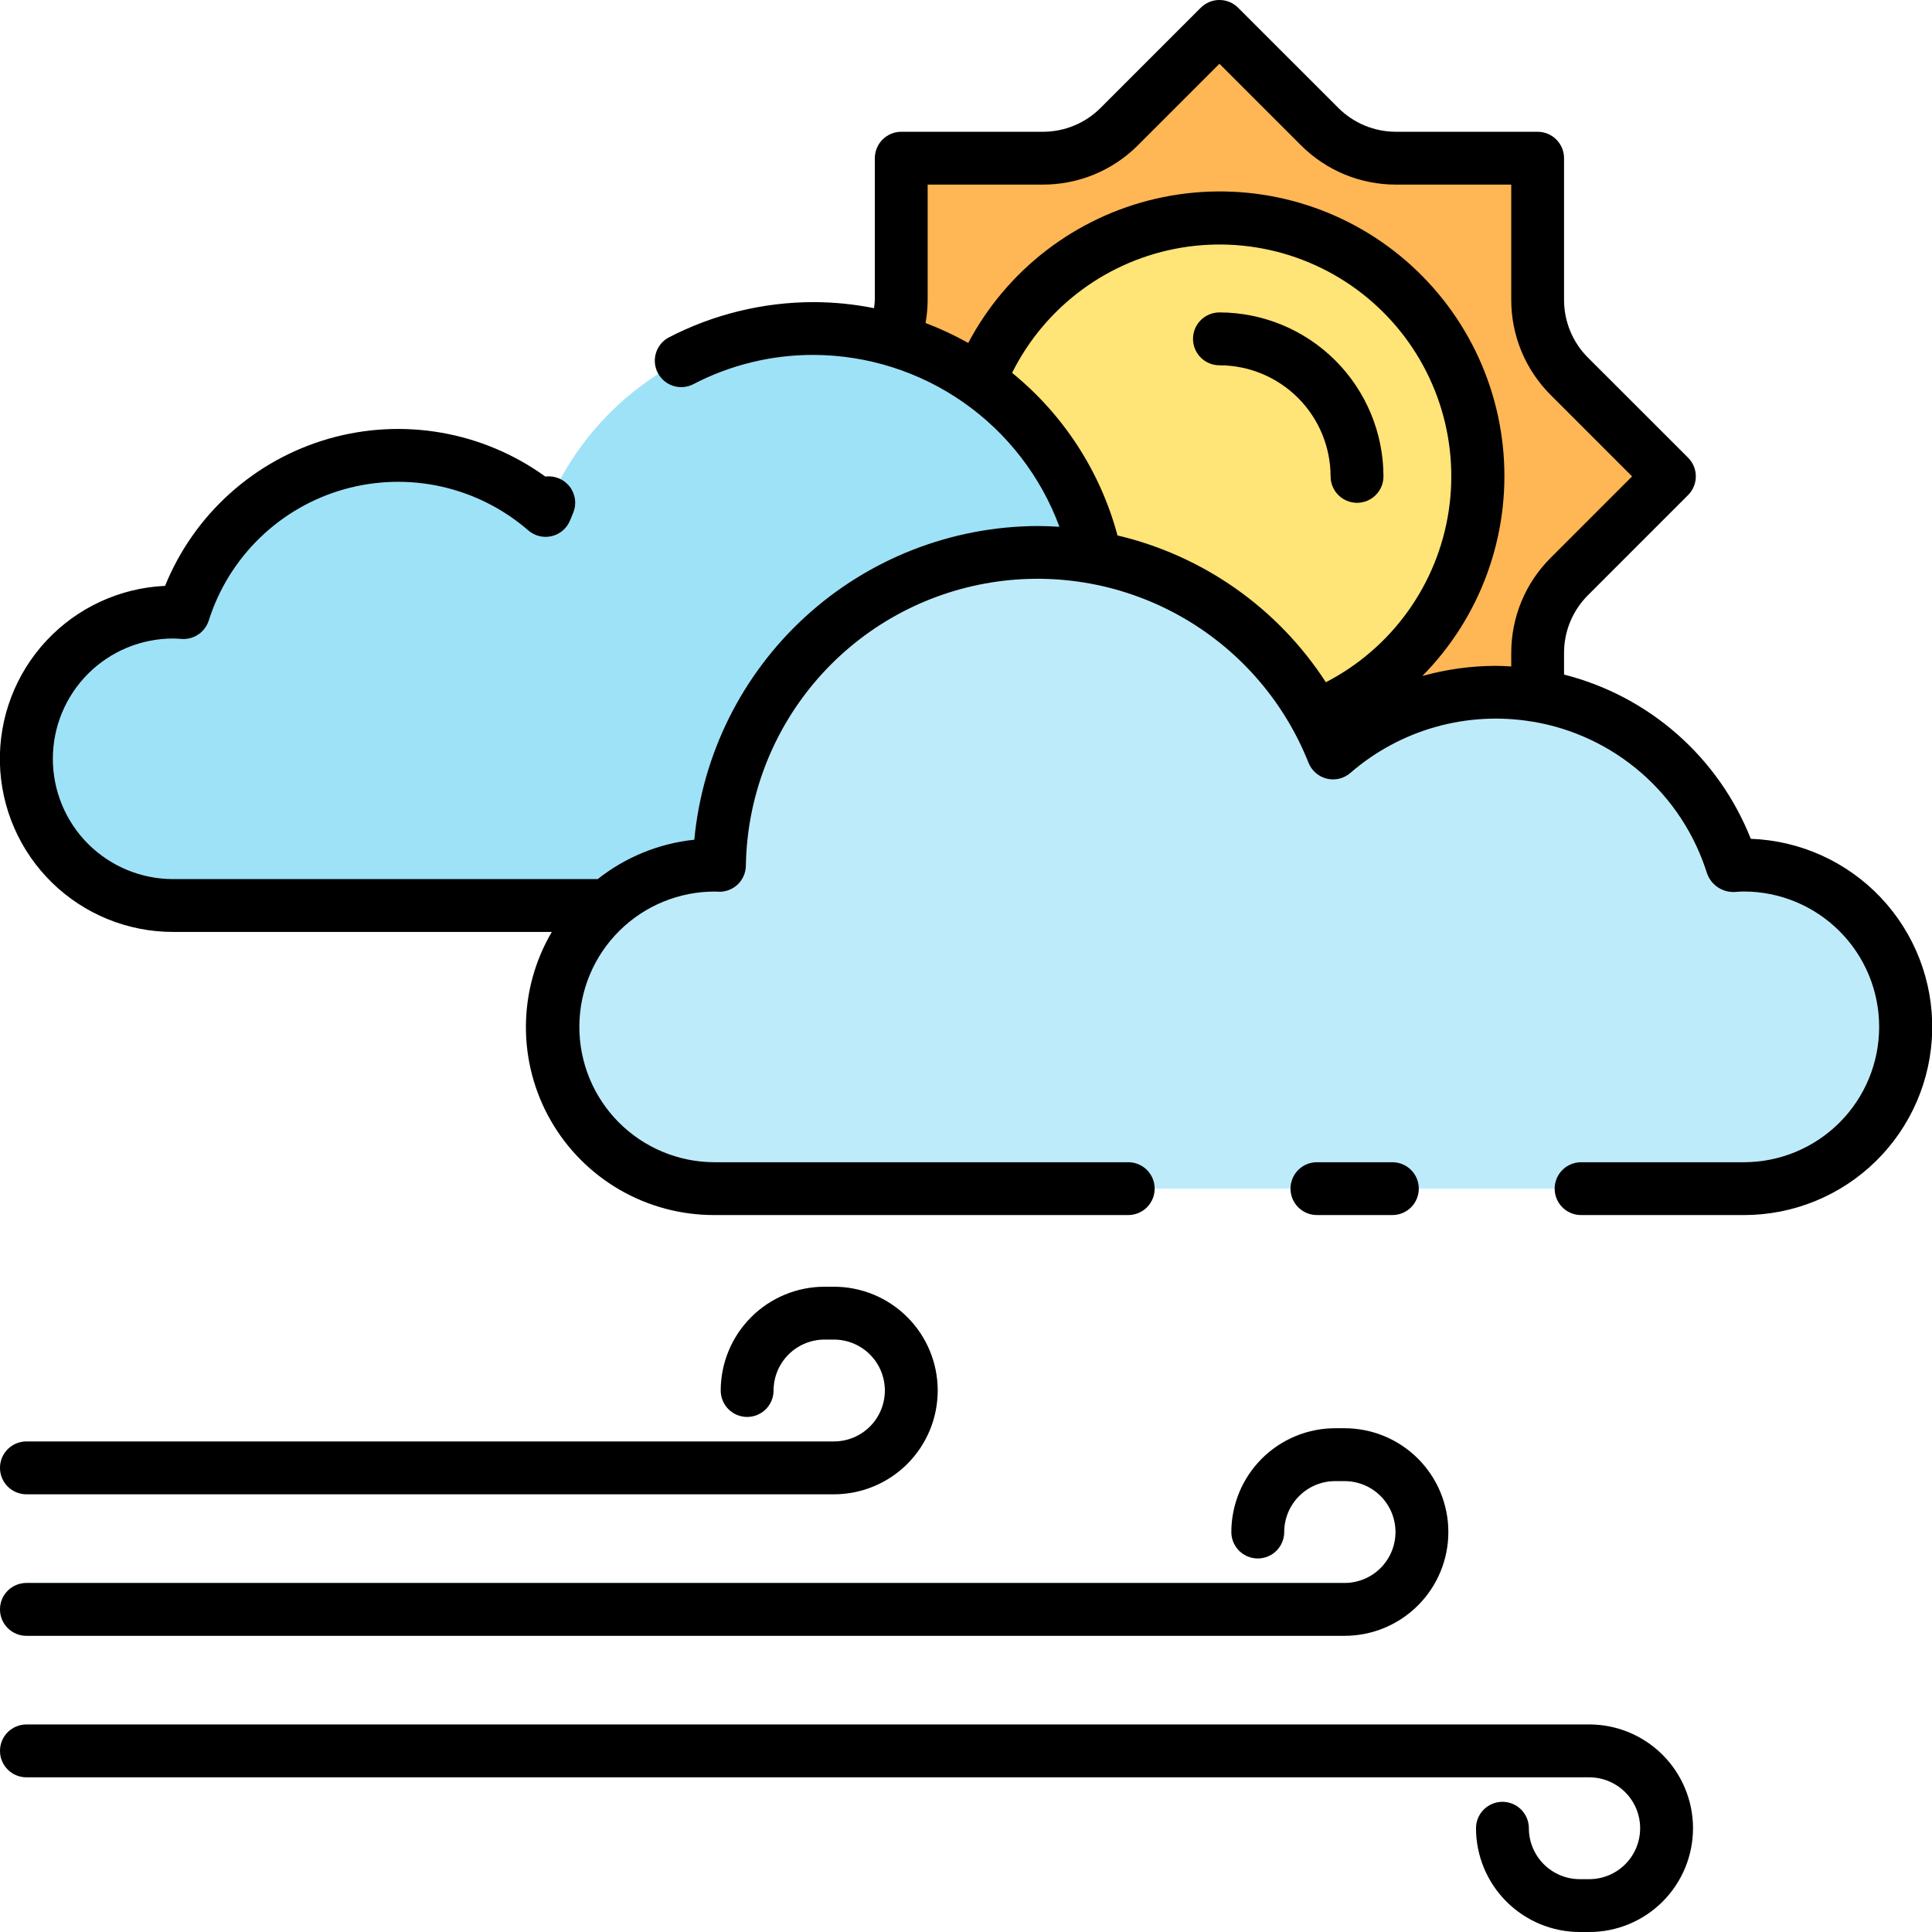 <svg width="512" height="512" viewBox="0 0 512 512" fill="none" xmlns="http://www.w3.org/2000/svg">
<g clip-path="url(#clip0)">
<path d="M189.24 229.256C189.72 229.256 190.184 229.312 190.66 229.328C190.973 209.84 198.029 191.063 210.628 176.193C223.227 161.322 240.59 151.277 259.761 147.768C278.933 144.258 298.728 147.5 315.778 156.942C332.828 166.384 346.079 181.443 353.276 199.556C361.511 192.409 371.393 187.422 382.034 185.043C392.676 182.665 403.741 182.97 414.235 185.932C424.729 188.893 434.322 194.417 442.15 202.007C449.978 209.597 455.796 219.015 459.08 229.412C460.092 229.34 461.1 229.256 462.128 229.256C473.427 229.365 484.226 233.93 492.178 241.959C500.129 249.987 504.59 260.83 504.59 272.13C504.59 283.43 500.129 294.273 492.178 302.301C484.226 310.33 473.427 314.895 462.128 315.004H189.24C177.941 314.895 167.142 310.33 159.19 302.301C151.239 294.273 146.778 283.43 146.778 272.13C146.778 260.83 151.239 249.987 159.19 241.959C167.142 233.93 177.941 229.365 189.24 229.256V229.256Z" fill="#BEEBFA"/>
<path d="M45.884 162.208C46.816 162.208 47.728 162.284 48.644 162.348C51.623 152.919 56.9 144.379 64 137.496C71.1 130.614 79.799 125.604 89.316 122.919C98.833 120.233 108.868 119.956 118.518 122.113C128.169 124.269 137.131 128.791 144.6 135.272C150.666 120.002 161.492 107.093 175.472 98.46C189.452 89.826 205.842 85.928 222.212 87.343C238.582 88.757 254.061 95.41 266.353 106.313C278.644 117.217 287.095 131.792 290.452 147.876C278.391 145.576 265.972 145.946 254.069 148.96C242.166 151.975 231.069 157.56 221.556 165.324C212.044 173.088 204.348 182.842 199.011 193.9C193.673 204.958 190.822 217.05 190.66 229.328C190.184 229.328 189.72 229.256 189.24 229.256C178.816 229.252 168.752 233.066 160.948 239.976H45.884C35.571 239.976 25.681 235.879 18.389 228.587C11.097 221.295 7 211.405 7 201.092C7 190.779 11.097 180.889 18.389 173.597C25.681 166.305 35.571 162.208 45.884 162.208V162.208Z" fill="#9EE2F8"/>
<path d="M290.452 147.876C304.43 150.499 317.518 156.612 328.501 165.647C339.485 174.682 348.007 186.346 353.276 199.556C360.623 193.169 369.298 188.496 378.674 185.875C388.049 183.254 397.89 182.75 407.484 184.4V173.076C407.484 169.302 408.228 165.565 409.673 162.078C411.118 158.592 413.235 155.424 415.904 152.756L442.412 126.244L415.904 99.736C413.235 97.068 411.118 93.9 409.673 90.413C408.228 86.927 407.484 83.19 407.484 79.416V41.924H370C362.382 41.928 355.075 38.907 349.684 33.524L323.164 6.996L296.652 33.508C291.26 38.891 283.951 41.913 276.332 41.908H238.84V79.4C238.836 83.047 238.137 86.659 236.78 90.044C250.135 93.9 262.188 101.321 271.643 111.51C281.099 121.699 287.602 134.271 290.452 147.876V147.876Z" fill="#FFB655"/>
<path d="M290.452 147.876C302.628 150.161 314.151 155.098 324.204 162.339C334.256 169.579 342.591 178.944 348.616 189.768C359.137 185.557 368.447 178.799 375.711 170.102C382.976 161.405 387.967 151.039 390.237 139.937C392.506 128.834 391.984 117.342 388.716 106.491C385.448 95.641 379.536 85.771 371.513 77.769C363.489 69.767 353.603 63.882 342.744 60.644C331.885 57.405 320.391 56.913 309.294 59.213C298.198 61.513 287.847 66.532 279.169 73.82C270.491 81.107 263.759 90.436 259.576 100.968C275.442 112.125 286.478 128.892 290.452 147.876V147.876Z" fill="#FFE477"/>
<path d="M359.628 133.244C358.709 133.245 357.798 133.064 356.949 132.712C356.099 132.361 355.327 131.845 354.677 131.195C354.027 130.545 353.511 129.773 353.16 128.923C352.808 128.074 352.628 127.163 352.628 126.244C352.613 118.436 349.504 110.952 343.981 105.433C338.458 99.914 330.972 96.809 323.164 96.8C321.308 96.8 319.527 96.062 318.214 94.75C316.902 93.437 316.164 91.656 316.164 89.8C316.164 87.944 316.902 86.163 318.214 84.85C319.527 83.537 321.308 82.8 323.164 82.8C334.684 82.814 345.728 87.395 353.875 95.538C362.023 103.682 366.609 114.724 366.628 126.244C366.628 128.101 365.891 129.881 364.578 131.194C363.265 132.506 361.485 133.244 359.628 133.244V133.244Z" fill="#FFB655"/>
<path d="M221 396H7C5.143 396 3.363 395.262 2.05 393.95C0.737 392.637 0 390.857 0 389C0 387.143 0.737 385.363 2.05 384.05C3.363 382.738 5.143 382 7 382H221C224.58 382 228.014 380.578 230.546 378.046C233.078 375.514 234.5 372.08 234.5 368.5C234.5 364.92 233.078 361.486 230.546 358.954C228.014 356.422 224.58 355 221 355H218.5C214.921 355.004 211.49 356.428 208.959 358.959C206.428 361.49 205.004 364.921 205 368.5C205 370.357 204.263 372.137 202.95 373.45C201.637 374.762 199.857 375.5 198 375.5C196.143 375.5 194.363 374.762 193.05 373.45C191.737 372.137 191 370.357 191 368.5C191.008 361.209 193.909 354.219 199.064 349.064C204.219 343.908 211.209 341.008 218.5 341H221C228.293 341 235.288 343.897 240.445 349.055C245.603 354.212 248.5 361.207 248.5 368.5C248.5 375.793 245.603 382.788 240.445 387.945C235.288 393.103 228.293 396 221 396Z" fill="#BEEBFA"/>
<path d="M356.324 433.504H7C5.143 433.504 3.363 432.766 2.05 431.454C0.737 430.141 0 428.36 0 426.504C0 424.647 0.737 422.867 2.05 421.554C3.363 420.241 5.143 419.504 7 419.504H356.324C359.904 419.504 363.338 418.082 365.87 415.55C368.402 413.018 369.824 409.584 369.824 406.004C369.824 402.423 368.402 398.99 365.87 396.458C363.338 393.926 359.904 392.504 356.324 392.504H353.824C350.245 392.508 346.814 393.932 344.283 396.463C341.752 398.993 340.328 402.425 340.324 406.004C340.324 407.86 339.586 409.641 338.274 410.954C336.961 412.266 335.181 413.004 333.324 413.004C331.467 413.004 329.687 412.266 328.374 410.954C327.062 409.641 326.324 407.86 326.324 406.004C326.332 398.713 329.232 391.723 334.388 386.568C339.543 381.412 346.533 378.512 353.824 378.504H356.324C363.617 378.504 370.612 381.401 375.769 386.558C380.927 391.716 383.824 398.71 383.824 406.004C383.824 413.297 380.927 420.292 375.769 425.449C370.612 430.607 363.617 433.504 356.324 433.504V433.504Z" fill="#9EE2F8"/>
<path d="M421.16 512H418.66C411.369 511.992 404.379 509.092 399.224 503.936C394.068 498.781 391.168 491.791 391.16 484.5C391.16 482.643 391.898 480.863 393.21 479.55C394.523 478.238 396.303 477.5 398.16 477.5C400.017 477.5 401.797 478.238 403.11 479.55C404.422 480.863 405.16 482.643 405.16 484.5C405.164 488.079 406.588 491.51 409.119 494.041C411.65 496.572 415.081 497.996 418.66 498H421.16C424.74 498 428.174 496.578 430.706 494.046C433.238 491.514 434.66 488.08 434.66 484.5C434.66 480.92 433.238 477.486 430.706 474.954C428.174 472.422 424.74 471 421.16 471H7C5.143 471 3.363 470.262 2.05 468.95C0.737 467.637 0 465.857 0 464C0 462.143 0.737 460.363 2.05 459.05C3.363 457.738 5.143 457 7 457H421.16C428.453 457 435.448 459.897 440.605 465.055C445.763 470.212 448.66 477.207 448.66 484.5C448.66 491.793 445.763 498.788 440.605 503.945C435.448 509.103 428.453 512 421.16 512V512Z" fill="#BEEBFA"/>
<path d="M368.996 322C370.852 322 372.633 321.262 373.946 319.95C375.258 318.637 375.996 316.857 375.996 315C375.996 313.143 375.258 311.363 373.946 310.05C372.633 308.738 370.852 308 368.996 308H348.996C347.139 308 345.359 308.738 344.046 310.05C342.733 311.363 341.996 313.143 341.996 315C341.996 316.857 342.733 318.637 344.046 319.95C345.359 321.262 347.139 322 348.996 322H368.996Z" fill="black"/>
<path d="M463.976 222.292C459.763 211.637 453.079 202.135 444.475 194.568C435.872 187.001 425.594 181.586 414.488 178.768V173.076C414.479 170.221 415.037 167.392 416.129 164.754C417.222 162.116 418.827 159.721 420.852 157.708L447.364 131.196C448.676 129.883 449.413 128.102 449.413 126.246C449.413 124.39 448.676 122.609 447.364 121.296L420.852 94.8C418.828 92.786 417.223 90.39 416.131 87.751C415.038 85.113 414.48 82.284 414.488 79.428V41.92C414.487 40.064 413.749 38.284 412.437 36.971C411.124 35.659 409.344 34.921 407.488 34.92H370C367.145 34.928 364.317 34.37 361.679 33.278C359.041 32.187 356.646 30.583 354.632 28.56L328.112 2.048C327.463 1.398 326.691 0.882 325.842 0.529C324.993 0.177 324.083 -0.004 323.164 -0.004C322.245 -0.004 321.335 0.177 320.486 0.529C319.637 0.882 318.865 1.398 318.216 2.048L291.704 28.56C289.689 30.584 287.293 32.188 284.655 33.279C282.016 34.371 279.187 34.929 276.332 34.92H238.84C236.984 34.921 235.204 35.659 233.891 36.971C232.579 38.284 231.841 40.064 231.84 41.92V79.412C231.808 80.166 231.736 80.918 231.624 81.664C226.365 80.613 221.015 80.077 215.652 80.064C202.228 80.067 189.002 83.302 177.092 89.496C175.509 90.389 174.335 91.863 173.819 93.607C173.303 95.35 173.485 97.225 174.328 98.837C175.17 100.448 176.606 101.668 178.333 102.239C180.059 102.81 181.939 102.687 183.576 101.896C193.47 96.71 204.481 94.019 215.652 94.056C229.852 94.111 243.696 98.502 255.332 106.641C266.967 114.781 275.839 126.28 280.76 139.6C278.828 139.48 276.888 139.4 274.932 139.4C252.161 139.5 230.241 148.065 213.434 163.43C196.628 178.795 186.136 199.861 184 222.532C174.649 223.513 165.77 227.134 158.4 232.972H45.884C41.697 232.972 37.552 232.147 33.684 230.545C29.816 228.943 26.302 226.595 23.341 223.635C20.381 220.674 18.033 217.16 16.431 213.292C14.829 209.424 14.004 205.279 14.004 201.092C14.004 196.905 14.829 192.76 16.431 188.892C18.033 185.024 20.381 181.51 23.341 178.549C26.302 175.589 29.816 173.241 33.684 171.639C37.552 170.037 41.697 169.212 45.884 169.212C46.524 169.212 47.152 169.26 48.168 169.332C49.733 169.431 51.286 169.005 52.581 168.122C53.877 167.239 54.841 165.949 55.32 164.456C57.95 156.136 62.607 148.6 68.873 142.526C75.138 136.453 82.815 132.032 91.213 129.663C99.611 127.293 108.467 127.048 116.983 128.95C125.499 130.852 133.409 134.842 140 140.56C140.844 141.293 141.852 141.813 142.939 142.077C144.026 142.341 145.16 142.34 146.247 142.075C147.333 141.811 148.341 141.289 149.184 140.555C150.028 139.821 150.684 138.896 151.096 137.856C151.34 137.24 151.592 136.624 151.856 136.02C152.347 134.884 152.528 133.638 152.381 132.41C152.234 131.181 151.764 130.013 151.019 129.025C150.274 128.037 149.281 127.264 148.14 126.784C146.999 126.305 145.751 126.136 144.524 126.296C136.336 120.382 126.911 116.406 116.962 114.669C107.012 112.932 96.797 113.479 87.09 116.269C77.383 119.059 68.437 124.019 60.927 130.773C53.418 137.528 47.542 145.901 43.744 155.26C31.767 155.808 20.481 161.023 12.301 169.787C4.121 178.552 -0.304 190.17 -0.026 202.156C0.252 214.142 5.211 225.543 13.789 233.919C22.367 242.294 33.883 246.98 45.872 246.972H146.236C141.787 254.541 139.419 263.153 139.371 271.933C139.323 280.713 141.597 289.349 145.963 296.967C150.33 304.584 156.632 310.912 164.232 315.308C171.833 319.704 180.46 322.013 189.24 322H299C300.857 322 302.637 321.262 303.95 319.95C305.262 318.637 306 316.856 306 315C306 313.143 305.262 311.363 303.95 310.05C302.637 308.737 300.857 308 299 308H189.24C179.728 307.958 170.623 304.139 163.927 297.384C157.23 290.628 153.492 281.49 153.534 271.978C153.576 262.466 157.395 253.361 164.15 246.665C170.905 239.968 180.044 236.23 189.556 236.272H189.596L190.432 236.32C191.361 236.351 192.286 236.197 193.155 235.866C194.023 235.535 194.817 235.035 195.49 234.394C196.163 233.753 196.701 232.985 197.074 232.133C197.446 231.282 197.646 230.365 197.66 229.436C197.947 211.567 204.417 194.349 215.969 180.713C227.522 167.077 243.443 157.866 261.023 154.647C278.602 151.429 296.754 154.402 312.388 163.06C328.022 171.718 340.173 185.527 346.772 202.136C347.184 203.175 347.84 204.1 348.683 204.834C349.527 205.568 350.534 206.089 351.62 206.353C352.706 206.617 353.84 206.618 354.927 206.354C356.013 206.09 357.02 205.569 357.864 204.836C364.398 199.162 372.105 195 380.434 192.649C388.762 190.298 397.507 189.816 406.044 191.236H406.108C416.798 193.004 426.786 197.706 434.96 204.818C443.134 211.93 449.172 221.173 452.4 231.516C452.955 233.04 453.995 234.34 455.36 235.216C456.724 236.093 458.339 236.497 459.956 236.368C460.672 236.312 461.392 236.26 462.124 236.26C471.638 236.26 480.762 240.039 487.489 246.767C494.217 253.494 497.996 262.618 497.996 272.132C497.996 281.646 494.217 290.77 487.489 297.497C480.762 304.225 471.638 308.004 462.124 308.004H419C417.143 308.004 415.363 308.741 414.05 310.054C412.738 311.367 412 313.147 412 315.004C412 316.86 412.738 318.641 414.05 319.954C415.363 321.266 417.143 322.004 419 322.004H462.128C475.206 322.02 487.767 316.899 497.105 307.744C506.443 298.589 511.812 286.132 512.054 273.056C512.297 259.981 507.393 247.333 498.401 237.838C489.408 228.343 477.045 222.76 463.976 222.292V222.292ZM296.148 141.892C291.604 124.95 281.829 109.874 268.216 98.812C272.545 90.129 278.87 82.596 286.671 76.828C294.473 71.061 303.53 67.223 313.1 65.63C322.671 64.037 332.482 64.734 341.731 67.663C350.981 70.593 359.404 75.671 366.313 82.483C373.221 89.295 378.418 97.647 381.477 106.854C384.536 116.061 385.37 125.862 383.912 135.454C382.453 145.046 378.744 154.156 373.086 162.038C367.429 169.919 359.985 176.349 351.364 180.8C338.668 161.194 318.883 147.256 296.148 141.9V141.892ZM376.948 179.132C384.556 171.421 390.415 162.162 394.124 151.985C397.833 141.807 399.307 130.95 398.444 120.152C397.582 109.354 394.404 98.868 389.126 89.408C383.848 79.949 376.594 71.737 367.859 65.331C359.123 58.926 349.11 54.478 338.501 52.289C327.892 50.1 316.936 50.222 306.378 52.646C295.82 55.071 285.909 59.741 277.318 66.34C268.727 72.938 261.658 81.309 256.592 90.884C252.956 88.845 249.174 87.079 245.276 85.6C245.644 83.559 245.833 81.49 245.84 79.416V48.92H276.332C281.027 48.934 285.677 48.016 290.014 46.22C294.352 44.424 298.29 41.785 301.6 38.456L323.164 16.896L344.728 38.456C348.039 41.785 351.977 44.425 356.315 46.221C360.653 48.017 365.305 48.934 370 48.92H400.496V79.412C400.483 84.107 401.402 88.758 403.198 93.096C404.994 97.433 407.632 101.372 410.96 104.684L432.52 126.244L410.96 147.808C407.632 151.119 404.993 155.056 403.197 159.394C401.401 163.731 400.483 168.382 400.496 173.076V176.616C399.12 176.54 397.748 176.46 396.36 176.46C389.801 176.474 383.274 177.376 376.956 179.14L376.948 179.132Z" fill="black"/>
<path d="M352.628 126.244C352.628 128.101 353.366 129.881 354.678 131.194C355.991 132.506 357.772 133.244 359.628 133.244C361.485 133.244 363.265 132.506 364.578 131.194C365.891 129.881 366.628 128.101 366.628 126.244C366.609 114.724 362.023 103.682 353.875 95.538C345.728 87.395 334.684 82.814 323.164 82.8C321.308 82.8 319.527 83.537 318.214 84.85C316.902 86.163 316.164 87.944 316.164 89.8C316.164 91.656 316.902 93.437 318.214 94.75C319.527 96.062 321.308 96.8 323.164 96.8C330.972 96.809 338.458 99.914 343.981 105.433C349.504 110.952 352.613 118.436 352.628 126.244Z" fill="black"/>
<path d="M221 382H7C5.143 382 3.363 382.738 2.05 384.05C0.737 385.363 0 387.143 0 389C0 390.857 0.737 392.637 2.05 393.95C3.363 395.262 5.143 396 7 396H221C228.293 396 235.288 393.103 240.445 387.945C245.603 382.788 248.5 375.793 248.5 368.5C248.5 361.207 245.603 354.212 240.445 349.055C235.288 343.897 228.293 341 221 341H218.5C211.209 341.008 204.219 343.908 199.064 349.064C193.909 354.219 191.008 361.209 191 368.5C191 370.357 191.737 372.137 193.05 373.45C194.363 374.762 196.143 375.5 198 375.5C199.857 375.5 201.637 374.762 202.95 373.45C204.263 372.137 205 370.357 205 368.5C205.004 364.921 206.428 361.49 208.959 358.959C211.49 356.428 214.921 355.004 218.5 355H221C224.58 355 228.014 356.422 230.546 358.954C233.078 361.486 234.5 364.92 234.5 368.5C234.5 372.08 233.078 375.514 230.546 378.046C228.014 380.578 224.58 382 221 382V382Z" fill="black"/>
<path d="M7 433.504H356.324C363.617 433.504 370.612 430.607 375.769 425.449C380.927 420.292 383.824 413.297 383.824 406.004C383.824 398.71 380.927 391.716 375.769 386.558C370.612 381.401 363.617 378.504 356.324 378.504H353.824C346.533 378.512 339.543 381.412 334.388 386.568C329.232 391.723 326.332 398.713 326.324 406.004C326.324 407.86 327.062 409.641 328.374 410.954C329.687 412.266 331.467 413.004 333.324 413.004C335.181 413.004 336.961 412.266 338.274 410.954C339.586 409.641 340.324 407.86 340.324 406.004C340.328 402.425 341.752 398.993 344.283 396.463C346.814 393.932 350.245 392.508 353.824 392.504H356.324C359.904 392.504 363.338 393.926 365.87 396.458C368.402 398.99 369.824 402.423 369.824 406.004C369.824 409.584 368.402 413.018 365.87 415.55C363.338 418.082 359.904 419.504 356.324 419.504H7C5.143 419.504 3.363 420.241 2.05 421.554C0.737 422.867 0 424.647 0 426.504C0 428.36 0.737 430.141 2.05 431.454C3.363 432.766 5.143 433.504 7 433.504V433.504Z" fill="black"/>
<path d="M421.16 457.004H7C5.143 457.004 3.363 457.742 2.05 459.054C0.737 460.367 0 462.147 0 464.004C0 465.861 0.737 467.641 2.05 468.954C3.363 470.266 5.143 471.004 7 471.004H421.16C424.74 471.004 428.174 472.426 430.706 474.958C433.238 477.49 434.66 480.924 434.66 484.504C434.66 488.084 433.238 491.518 430.706 494.05C428.174 496.582 424.74 498.004 421.16 498.004H418.66C415.081 498 411.65 496.576 409.119 494.045C406.588 491.514 405.164 488.083 405.16 484.504C405.16 482.647 404.422 480.867 403.11 479.554C401.797 478.242 400.017 477.504 398.16 477.504C396.303 477.504 394.523 478.242 393.21 479.554C391.898 480.867 391.16 482.647 391.16 484.504C391.17 491.794 394.07 498.783 399.225 503.938C404.381 509.092 411.37 511.992 418.66 512H421.16C428.453 512 435.448 509.103 440.605 503.945C445.763 498.788 448.66 491.793 448.66 484.5C448.66 477.207 445.763 470.212 440.605 465.055C435.448 459.897 428.453 457 421.16 457V457.004Z" fill="black"/>
</g>
<defs>
<clipPath id="clip0">
<rect width="512" height="512" fill="white"/>
</clipPath>
</defs>
</svg>
